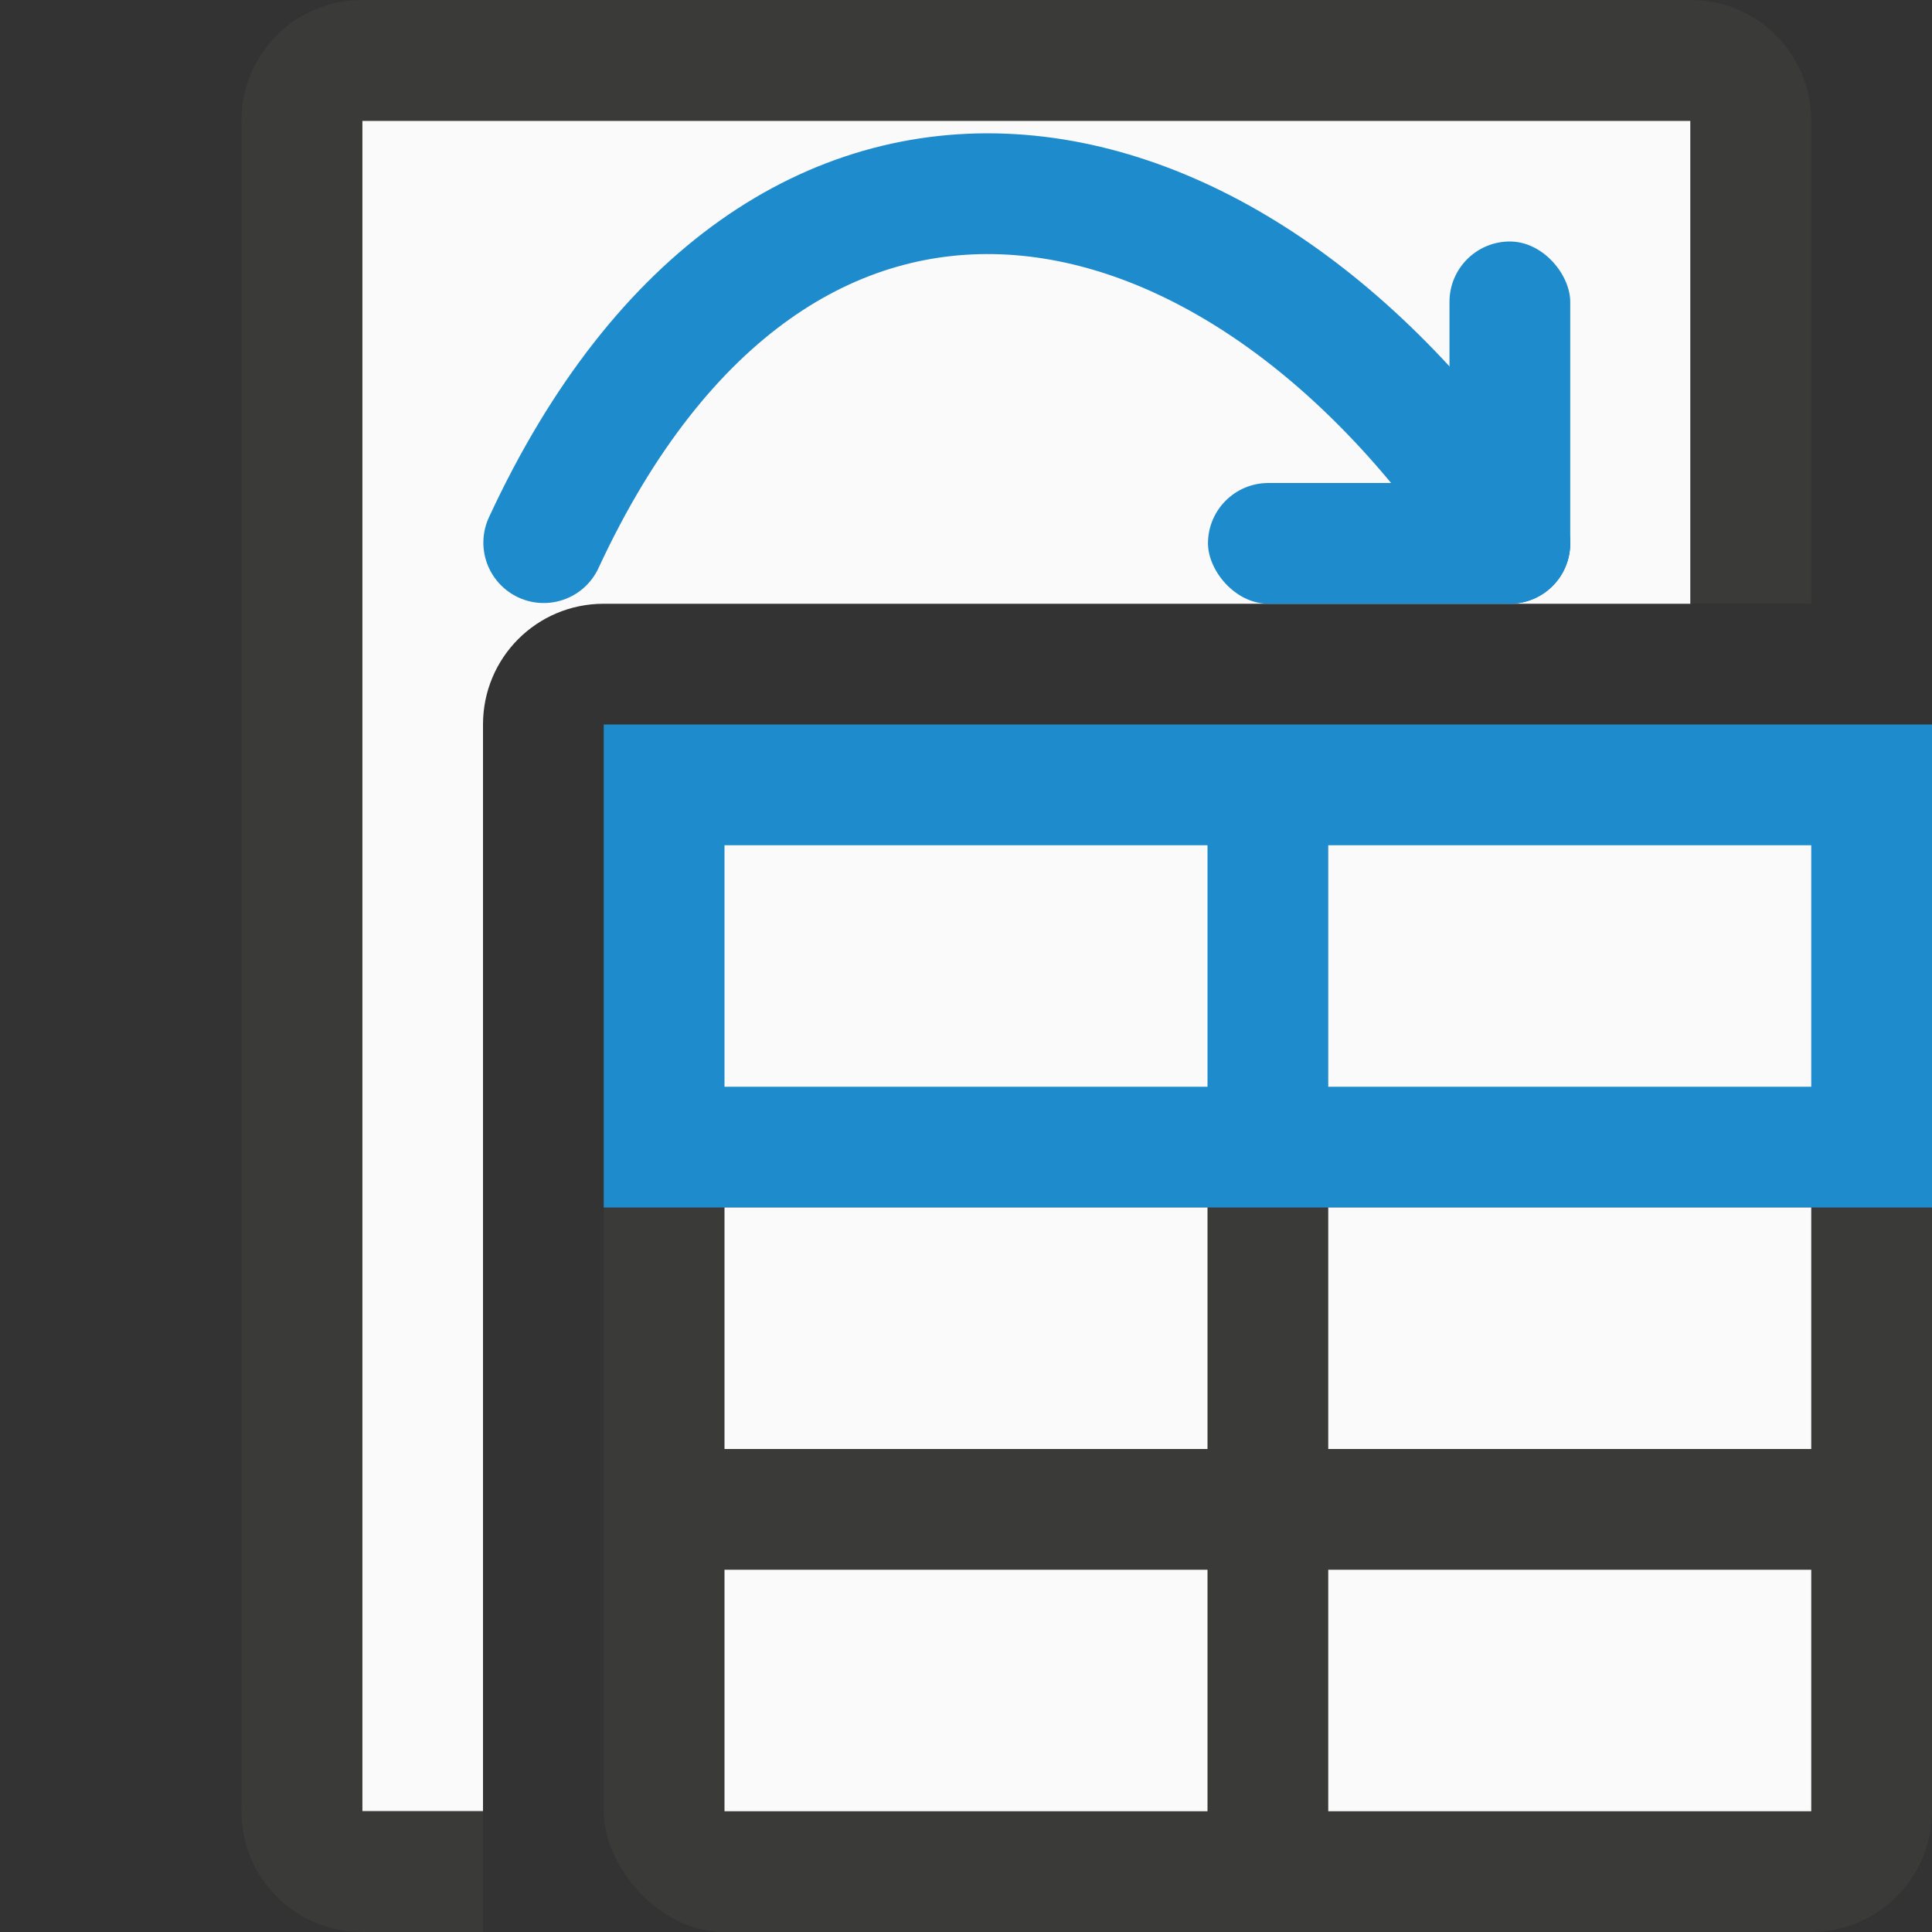<svg viewBox="0 0 16 16" xmlns="http://www.w3.org/2000/svg"><rect x="0" y="0" width="16" height="16" fill="#333333" stroke="none"/><path d="m3 1v14h1v-9c0-.554.446-1 1-1h9v-4z" fill="#fafafa"/><rect fill="#3a3a38" height="7" ry="1" width="11" x="5" y="9"/><path d="m5 6h11v4h-11z" fill="#1e8bcd"/><g fill="#fafafa"><path d="m11 13h4v2h-4z"/><path d="m6 13h4v2h-4z"/><path d="m11 10h4v2h-4z"/><path d="m6 10h4v2h-4z"/><path d="m11 7h4v2h-4z"/><path d="m6 7h4v2h-4z"/></g><g transform="translate(-22.996 -6)"><g fill="#1e8bcd"><rect height="3" ry=".5" width="1" x="35" y="8"/><rect height="1" ry=".5" width="3" x="33" y="10"/></g><path d="m35.499 10.494c-2.28-3.5-6.057-4.191-8 0" fill="none" stroke="#1e8bcd" stroke-linecap="round"/></g><path d="m3 0c-.554 0-1 .446-1 1v14c0 .554.446 1 1 1h1v-1h-1v-14h11v4h1v-4c0-.554-.446-1-1-1z" fill="#3a3a38"/></svg>